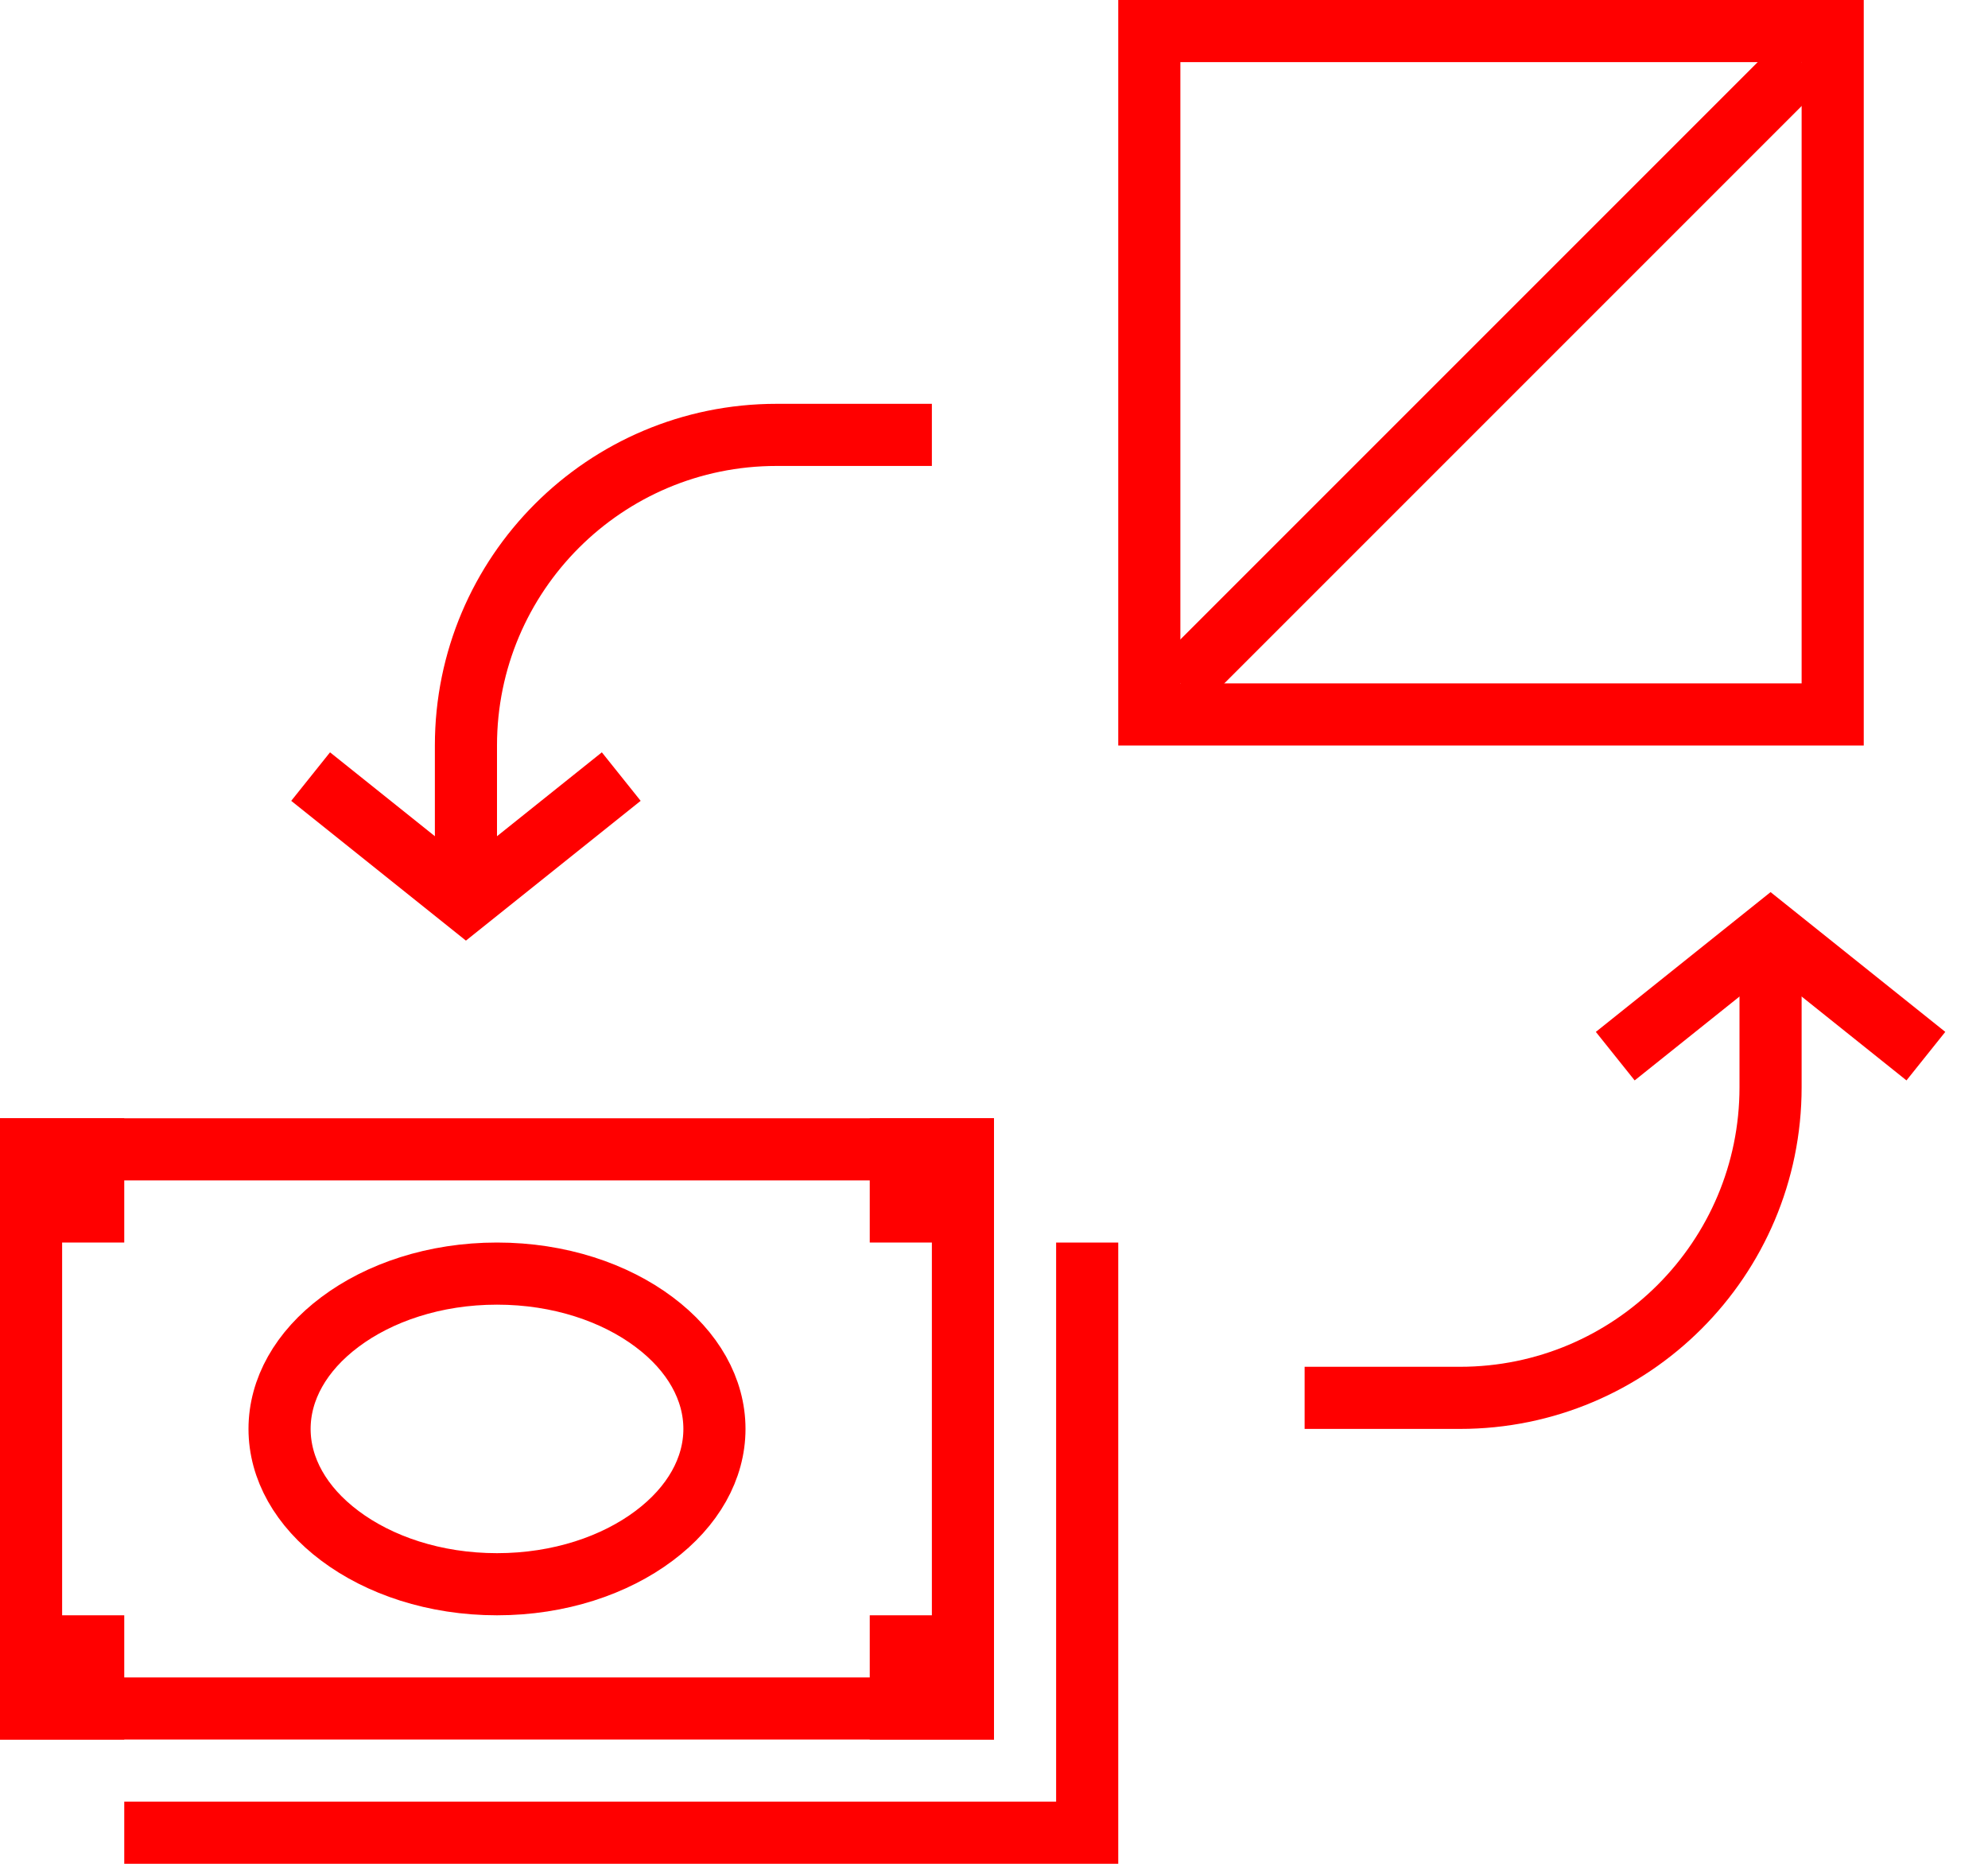 <svg width="32" height="30" viewBox="0 0 32 30" fill="none" xmlns="http://www.w3.org/2000/svg">
<path d="M26 17L28.5 15L31 17" stroke="#FF0000"/>
<path d="M10 12.5L7.5 14.5L5 12.5" stroke="#FF0000"/>
<path d="M2 29.5H17.5V20" stroke="#FF0000"/>
<path d="M21 22.5H23.5C26.261 22.5 28.5 20.261 28.5 17.5V15" stroke="#FF0000"/>
<path d="M15 7L12.5 7C9.739 7 7.5 9.239 7.5 12L7.5 14.5" stroke="#FF0000"/>
<path d="M18.5 0.5H29.5V11.5H18.5V0.5Z" stroke="#FF0000"/>
<path d="M19 11L29 1" stroke="#FF0000"/>
<rect x="0.5" y="18.5" width="15" height="9" stroke="#FF0000"/>
<path d="M11.5 23C11.5 23.636 11.158 24.25 10.528 24.721C9.899 25.193 9.007 25.5 8 25.5C6.993 25.5 6.101 25.193 5.472 24.721C4.842 24.25 4.5 23.636 4.5 23C4.5 22.364 4.842 21.75 5.472 21.279C6.101 20.807 6.993 20.5 8 20.5C9.007 20.5 9.899 20.807 10.528 21.279C11.158 21.75 11.5 22.364 11.5 23Z" stroke="#FF0000"/>
<rect y="18" width="2" height="2" fill="#FF0000"/>
<rect x="14" y="18" width="2" height="2" fill="#FF0000"/>
<rect x="14" y="26" width="2" height="2" fill="#FF0000"/>
<rect y="26" width="2" height="2" fill="#FF0000"/>
</svg>

